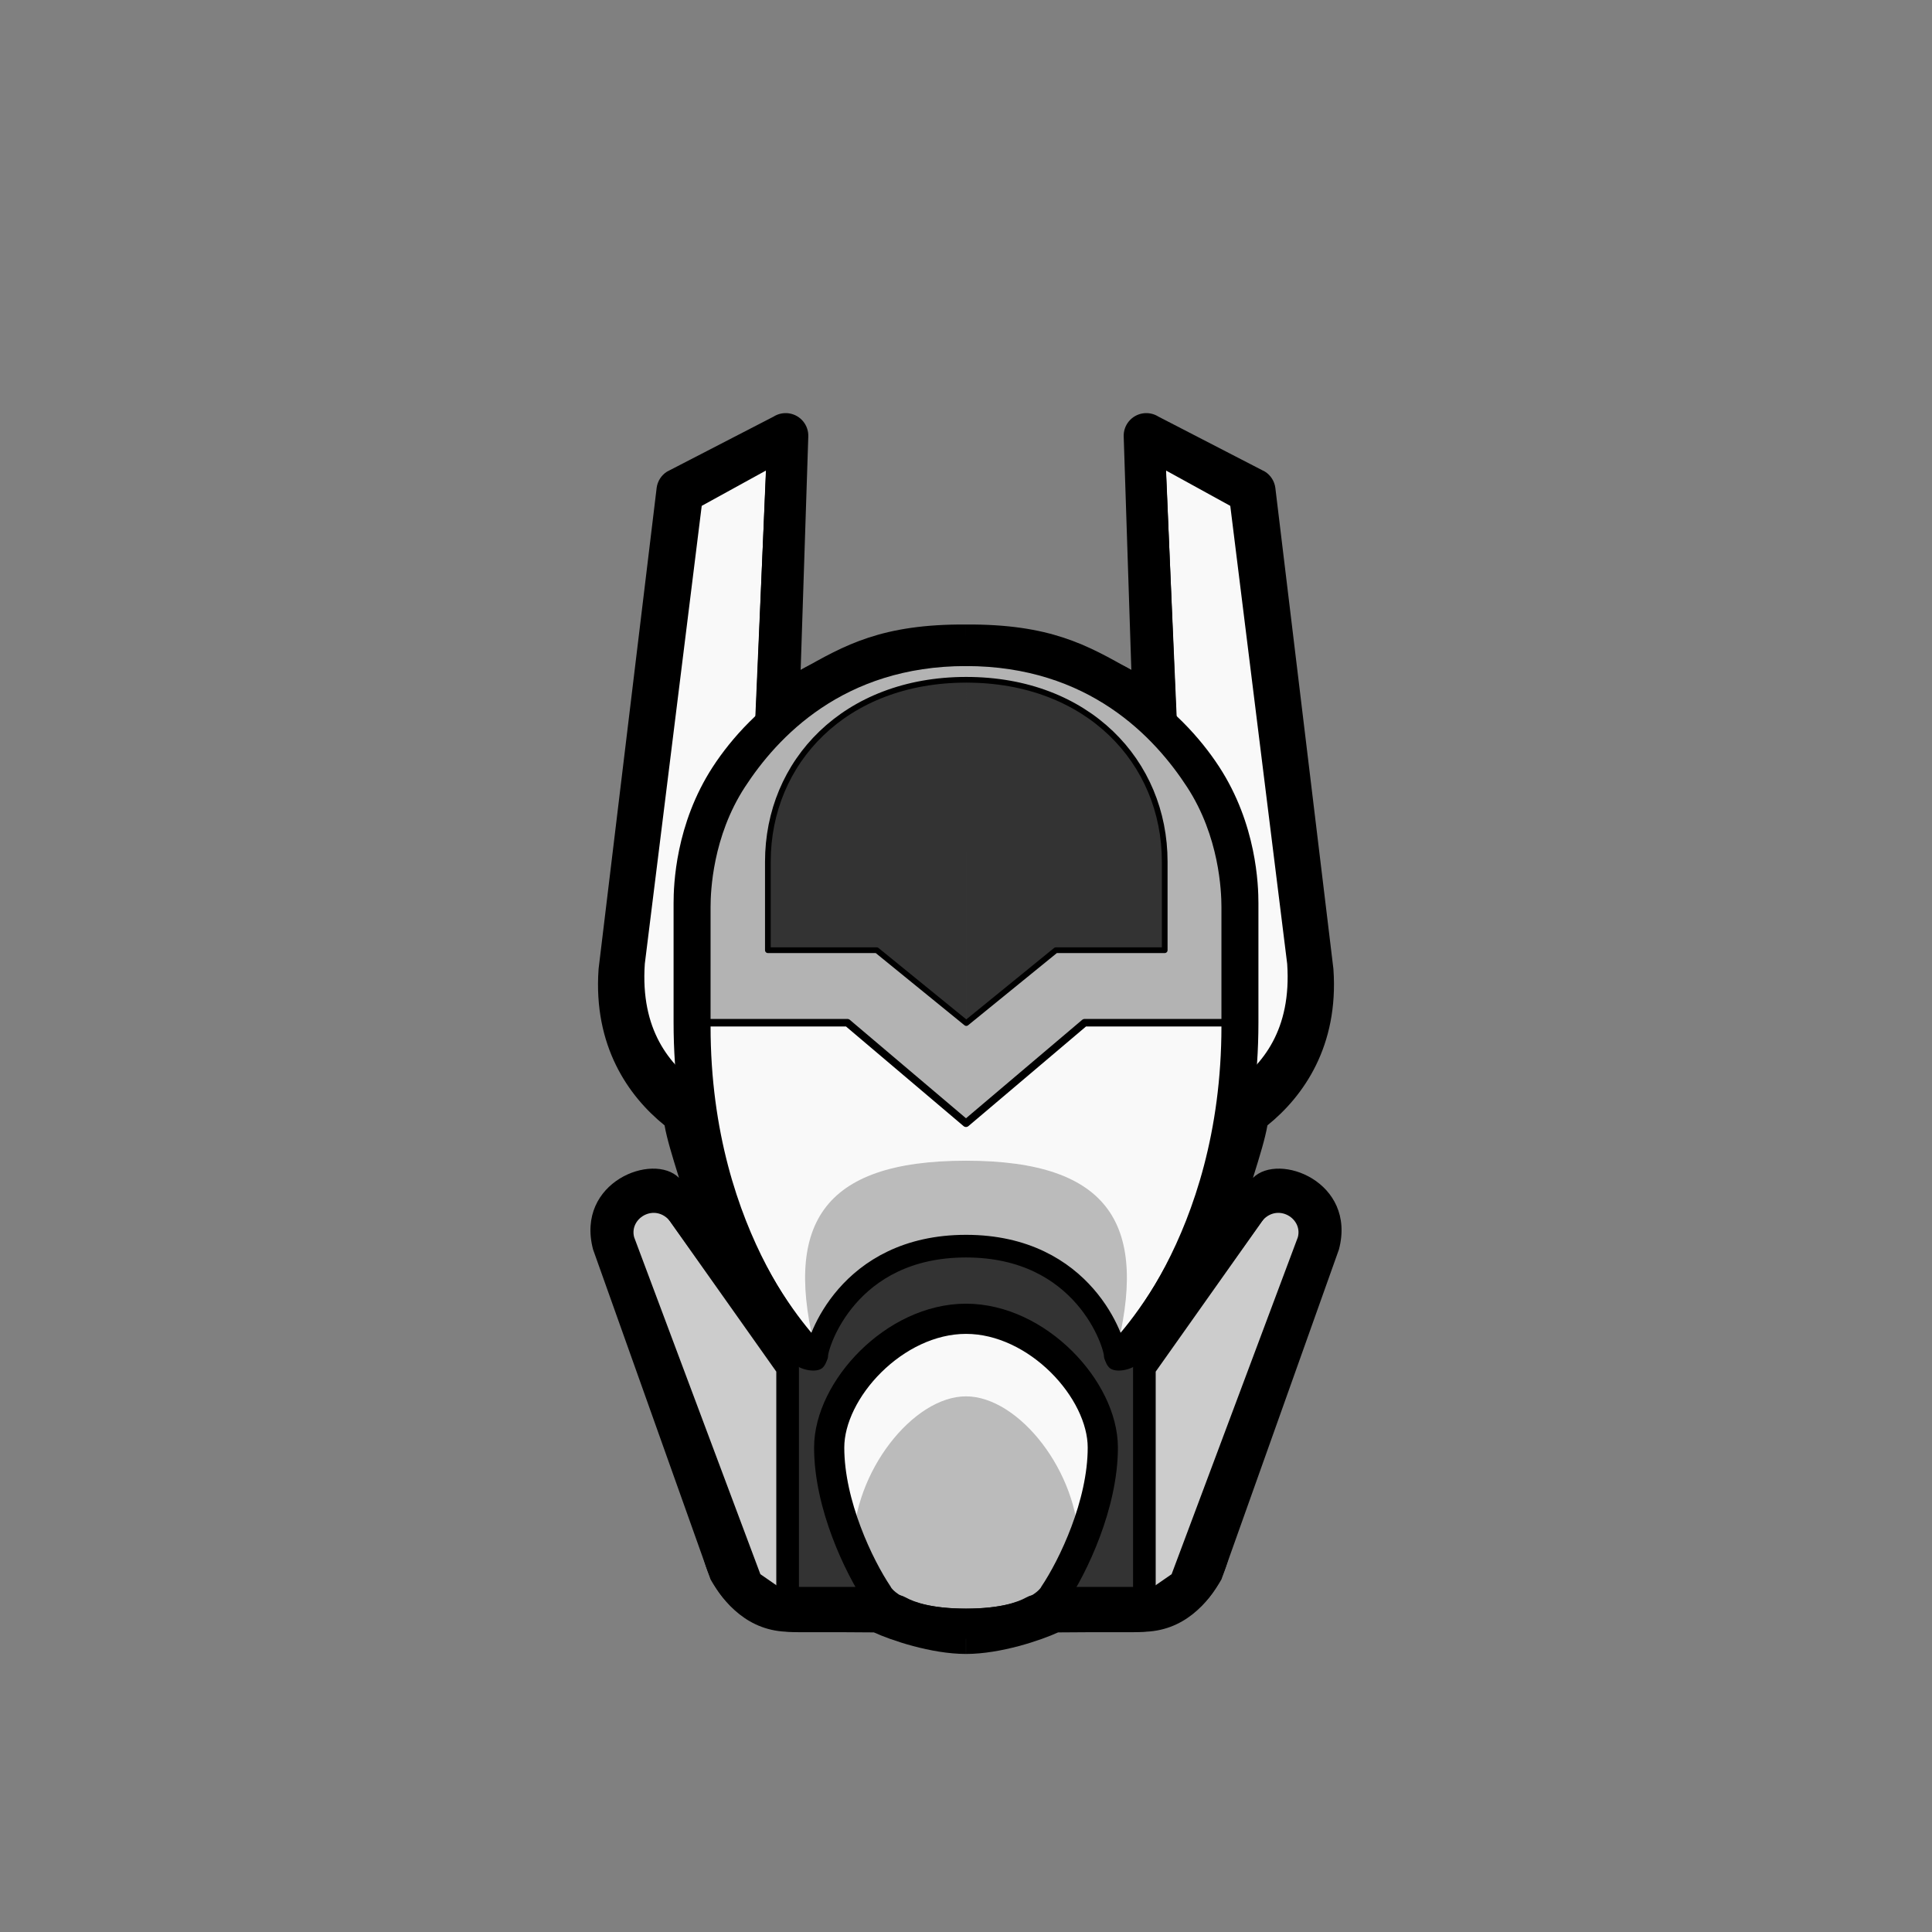 <?xml version="1.0" encoding="UTF-8" standalone="no"?>
<!-- Created with Inkscape (http://www.inkscape.org/) -->

<svg
   width="1280"
   height="1280"
   viewBox="0 0 338.667 338.667"
   version="1.1"
   id="svg5"
   inkscape:version="1.1 (c68e22c387, 2021-05-23)"
   sodipodi:docname="MechlordSuit_Male_south.svg"
   inkscape:export-filename="D:\Modding\RimWorld\Madness Pawns\Madness Pawns\Textures\Things\Pawn\Humanlike\Apparel\MechlordSuit\MechlordSuit_Male_south.png"
   inkscape:export-xdpi="19.200001"
   inkscape:export-ydpi="19.200001"
   xmlns:inkscape="http://www.inkscape.org/namespaces/inkscape"
   xmlns:sodipodi="http://sodipodi.sourceforge.net/DTD/sodipodi-0.dtd"
   xmlns:xlink="http://www.w3.org/1999/xlink"
   xmlns="http://www.w3.org/2000/svg"
   xmlns:svg="http://www.w3.org/2000/svg">
  <rect x="0" y="0" width="338.667" height="338.667" fill="#808080" stroke="none"/>
  <sodipodi:namedview
     id="namedview7"
     pagecolor="#ffffff"
     bordercolor="#111111"
     borderopacity="1"
     inkscape:pageshadow="0"
     inkscape:pageopacity="0"
     inkscape:pagecheckerboard="1"
     inkscape:document-units="px"
     showgrid="false"
     showguides="true"
     units="px"
     inkscape:snap-bbox="true"
     inkscape:snap-object-midpoints="true"
     inkscape:bbox-paths="false"
     inkscape:bbox-nodes="true"
     inkscape:snap-bbox-midpoints="true"
     inkscape:snap-page="false"
     inkscape:zoom="0.70710678"
     inkscape:cx="629.32504"
     inkscape:cy="647.0027"
     inkscape:window-width="1920"
     inkscape:window-height="1017"
     inkscape:window-x="-8"
     inkscape:window-y="-8"
     inkscape:window-maximized="1"
     inkscape:current-layer="layer3"
     inkscape:guide-bbox="true"
     inkscape:snap-smooth-nodes="true"
     inkscape:snap-grids="false"
     inkscape:snap-to-guides="true"
     inkscape:snap-global="true">
    <sodipodi:guide
       position="169.333,169.333"
       orientation="0,-1"
       id="guide989" />
    <sodipodi:guide
       position="169.333,169.333"
       orientation="1,0"
       id="guide991" />
    <sodipodi:guide
       position="198.592,56.519"
       orientation="0,-1"
       id="guide1028" />
    <sodipodi:guide
       position="154.097,148.476"
       orientation="0,-1"
       id="guide2584" />
  </sodipodi:namedview>
  <defs
     id="defs2">
    <inkscape:path-effect
       center_point="169.333,182.516"
       end_point="169.333,290.21"
       start_point="169.333,74.823"
       effect="mirror_symmetry"
       id="path-effect16875"
       is_visible="true"
       lpeversion="1.1"
       mode="free"
       discard_orig_path="false"
       fuse_paths="false"
       oposite_fuse="false"
       split_items="false"
       split_open="false" />
    <inkscape:path-effect
       effect="mirror_symmetry"
       start_point="20.206,99.222"
       end_point="20.206,306.672"
       center_point="20.206,202.947"
       id="path-effect15811"
       is_visible="true"
       lpeversion="1.1"
       mode="free"
       discard_orig_path="false"
       fuse_paths="false"
       oposite_fuse="false"
       split_items="false"
       split_open="false" />
    <inkscape:path-effect
       effect="mirror_symmetry"
       start_point="169.334,114.163"
       end_point="169.334,240.064"
       center_point="169.334,177.114"
       id="path-effect15703"
       is_visible="true"
       lpeversion="1.1"
       mode="free"
       discard_orig_path="false"
       fuse_paths="false"
       oposite_fuse="false"
       split_items="false"
       split_open="false" />
    <inkscape:path-effect
       effect="mirror_symmetry"
       start_point="169.333,284.992"
       end_point="169.333,323.346"
       center_point="169.333,304.169"
       id="path-effect15699"
       is_visible="true"
       lpeversion="1.1"
       mode="free"
       discard_orig_path="false"
       fuse_paths="false"
       oposite_fuse="false"
       split_items="false"
       split_open="false" />
    <inkscape:path-effect
       effect="mirror_symmetry"
       start_point="169.333,38.288"
       end_point="169.333,112.438"
       center_point="169.333,75.363"
       id="path-effect15695"
       is_visible="true"
       lpeversion="1.1"
       mode="free"
       discard_orig_path="false"
       fuse_paths="false"
       oposite_fuse="false"
       split_items="false"
       split_open="false" />
    <inkscape:path-effect
       effect="mirror_symmetry"
       start_point="169.333,38.288"
       end_point="169.333,112.438"
       center_point="169.333,75.363"
       id="path-effect15691"
       is_visible="true"
       lpeversion="1.1"
       mode="free"
       discard_orig_path="false"
       fuse_paths="false"
       oposite_fuse="false"
       split_items="false"
       split_open="false" />
    <inkscape:path-effect
       effect="mirror_symmetry"
       start_point="169.333,-78.07"
       end_point="169.333,81.25"
       center_point="169.333,1.59"
       id="path-effect15687"
       is_visible="true"
       lpeversion="1.1"
       mode="free"
       discard_orig_path="false"
       fuse_paths="false"
       oposite_fuse="false"
       split_items="false"
       split_open="false" />
    <inkscape:path-effect
       effect="mirror_symmetry"
       start_point="169.333,83.213"
       end_point="169.333,206.402"
       center_point="169.333,144.808"
       id="path-effect15683"
       is_visible="true"
       lpeversion="1.1"
       mode="free"
       discard_orig_path="false"
       fuse_paths="false"
       oposite_fuse="false"
       split_items="false"
       split_open="false" />
    <inkscape:path-effect
       effect="mirror_symmetry"
       start_point="169.333,197.866"
       end_point="169.333,279.109"
       center_point="169.333,238.488"
       id="path-effect15679"
       is_visible="true"
       lpeversion="1.1"
       mode="free"
       discard_orig_path="false"
       fuse_paths="false"
       oposite_fuse="false"
       split_items="false"
       split_open="false" />
    <inkscape:path-effect
       effect="mirror_symmetry"
       start_point="169.333,284.992"
       end_point="169.333,323.346"
       center_point="169.333,304.169"
       id="path-effect15675"
       is_visible="true"
       lpeversion="1.1"
       mode="free"
       discard_orig_path="false"
       fuse_paths="false"
       oposite_fuse="false"
       split_items="false"
       split_open="false" />
    <inkscape:path-effect
       effect="mirror_symmetry"
       start_point="169.333,288.116"
       end_point="169.333,341.565"
       center_point="169.333,314.841"
       id="path-effect15671"
       is_visible="true"
       lpeversion="1.1"
       mode="free"
       discard_orig_path="false"
       fuse_paths="false"
       oposite_fuse="false"
       split_items="false"
       split_open="false" />
    <inkscape:path-effect
       effect="mirror_symmetry"
       start_point="169.334,114.163"
       end_point="169.334,240.064"
       center_point="169.334,177.114"
       id="path-effect13969"
       is_visible="true"
       lpeversion="1.1"
       mode="free"
       discard_orig_path="false"
       fuse_paths="false"
       oposite_fuse="false"
       split_items="false"
       split_open="false" />
    <inkscape:path-effect
       effect="mirror_symmetry"
       start_point="169.333,-78.07"
       end_point="169.333,81.25"
       center_point="169.333,1.59"
       id="path-effect13328"
       is_visible="true"
       lpeversion="1.1"
       mode="free"
       discard_orig_path="false"
       fuse_paths="false"
       oposite_fuse="false"
       split_items="false"
       split_open="false" />
    <inkscape:path-effect
       effect="mirror_symmetry"
       start_point="169.333,38.288"
       end_point="169.333,112.438"
       center_point="169.333,75.363"
       id="path-effect12669"
       is_visible="true"
       lpeversion="1.1"
       mode="free"
       discard_orig_path="false"
       fuse_paths="false"
       oposite_fuse="false"
       split_items="false"
       split_open="false" />
    <inkscape:path-effect
       effect="mirror_symmetry"
       start_point="169.333,38.288"
       end_point="169.333,112.438"
       center_point="169.333,75.363"
       id="path-effect12309"
       is_visible="true"
       lpeversion="1.1"
       mode="free"
       discard_orig_path="false"
       fuse_paths="false"
       oposite_fuse="false"
       split_items="false"
       split_open="false" />
    <inkscape:path-effect
       effect="mirror_symmetry"
       start_point="169.333,284.992"
       end_point="169.333,323.346"
       center_point="169.333,304.169"
       id="path-effect11225"
       is_visible="true"
       lpeversion="1.1"
       mode="free"
       discard_orig_path="false"
       fuse_paths="false"
       oposite_fuse="false"
       split_items="false"
       split_open="false" />
    <inkscape:path-effect
       effect="mirror_symmetry"
       start_point="169.333,38.288"
       end_point="169.333,112.438"
       center_point="169.333,75.363"
       id="path-effect10519"
       is_visible="true"
       lpeversion="1.1"
       mode="free"
       discard_orig_path="false"
       fuse_paths="false"
       oposite_fuse="false"
       split_items="false"
       split_open="false" />
    <inkscape:path-effect
       effect="mirror_symmetry"
       start_point="169.333,83.213"
       end_point="169.333,206.402"
       center_point="169.333,144.808"
       id="path-effect8555"
       is_visible="true"
       lpeversion="1.1"
       mode="free"
       discard_orig_path="false"
       fuse_paths="false"
       oposite_fuse="false"
       split_items="false"
       split_open="false" />
    <inkscape:path-effect
       effect="mirror_symmetry"
       start_point="169.333,-78.07"
       end_point="169.333,81.25"
       center_point="169.333,1.59"
       id="path-effect7018"
       is_visible="true"
       lpeversion="1.1"
       mode="free"
       discard_orig_path="false"
       fuse_paths="false"
       oposite_fuse="false"
       split_items="false"
       split_open="false" />
    <inkscape:path-effect
       effect="mirror_symmetry"
       start_point="169.333,197.866"
       end_point="169.333,279.109"
       center_point="169.333,238.488"
       id="path-effect4227"
       is_visible="true"
       lpeversion="1.1"
       mode="free"
       discard_orig_path="false"
       fuse_paths="false"
       oposite_fuse="false"
       split_items="false"
       split_open="false" />
    <inkscape:path-effect
       effect="mirror_symmetry"
       start_point="169.333,284.992"
       end_point="169.333,323.346"
       center_point="169.333,304.169"
       id="path-effect3215"
       is_visible="true"
       lpeversion="1.1"
       mode="free"
       discard_orig_path="false"
       fuse_paths="false"
       oposite_fuse="false"
       split_items="false"
       split_open="false" />
    <inkscape:path-effect
       effect="mirror_symmetry"
       start_point="169.333,288.116"
       end_point="169.333,341.565"
       center_point="169.333,314.841"
       id="path-effect1157"
       is_visible="true"
       lpeversion="1.1"
       mode="free"
       discard_orig_path="false"
       fuse_paths="false"
       oposite_fuse="false"
       split_items="false"
       split_open="false" />
    <inkscape:path-effect
       effect="mirror_symmetry"
       start_point="640,475.309"
       end_point="640,1047.449"
       center_point="640,761.379"
       id="path-effect1473"
       is_visible="true"
       lpeversion="1.1"
       mode="free"
       discard_orig_path="false"
       fuse_paths="false"
       oposite_fuse="false"
       split_items="false"
       split_open="false" />
    <radialGradient
       inkscape:collect="always"
       xlink:href="#linearGradient5366"
       id="radialGradient5368"
       cx="698.438"
       cy="790.437"
       fx="698.438"
       fy="790.437"
       r="176.268"
       gradientTransform="matrix(-1.211,0,0,-4.647,1544.078,4429.913)"
       gradientUnits="userSpaceOnUse" />
    <linearGradient
       inkscape:collect="always"
       id="linearGradient5366">
      <stop
         style="stop-color:#333333;stop-opacity:1"
         offset="0"
         id="stop5362" />
      <stop
         style="stop-color:#333333;stop-opacity:1"
         offset="0.758"
         id="stop5916" />
      <stop
         style="stop-color:#1a1a1a;stop-opacity:1"
         offset="1"
         id="stop5364" />
    </linearGradient>
    <inkscape:path-effect
       effect="mirror_symmetry"
       start_point="640,445.383"
       end_point="640,1066.385"
       center_point="640,755.884"
       id="path-effect1068"
       is_visible="true"
       lpeversion="1.1"
       mode="free"
       discard_orig_path="false"
       fuse_paths="false"
       oposite_fuse="false"
       split_items="false"
       split_open="false" />
    <inkscape:path-effect
       effect="mirror_symmetry"
       start_point="169.333,77.866"
       end_point="169.333,240.122"
       center_point="169.333,158.994"
       id="path-effect9051"
       is_visible="true"
       lpeversion="1.1"
       mode="free"
       discard_orig_path="false"
       fuse_paths="false"
       oposite_fuse="false"
       split_items="false"
       split_open="false" />
    <inkscape:path-effect
       effect="mirror_symmetry"
       start_point="169.333,113.226"
       end_point="169.333,205.45"
       center_point="169.333,159.338"
       id="path-effect9421"
       is_visible="true"
       lpeversion="1.1"
       mode="free"
       discard_orig_path="false"
       fuse_paths="false"
       oposite_fuse="false"
       split_items="false"
       split_open="false" />
    <inkscape:path-effect
       effect="mirror_symmetry"
       start_point="169.333,176.907"
       end_point="169.333,215.104"
       center_point="169.333,196.005"
       id="path-effect9520"
       is_visible="true"
       lpeversion="1.1"
       mode="free"
       discard_orig_path="false"
       fuse_paths="false"
       oposite_fuse="false"
       split_items="false"
       split_open="false" />
    <inkscape:path-effect
       effect="mirror_symmetry"
       start_point="169.333,229.979"
       end_point="169.333,308.781"
       center_point="169.333,269.38"
       id="path-effect3096"
       is_visible="true"
       lpeversion="1.1"
       mode="free"
       discard_orig_path="false"
       fuse_paths="false"
       oposite_fuse="false"
       split_items="false"
       split_open="false" />
    <inkscape:path-effect
       effect="mirror_symmetry"
       start_point="169.333,235.461"
       end_point="169.333,280.456"
       center_point="169.333,257.959"
       id="path-effect4121"
       is_visible="true"
       lpeversion="1.1"
       mode="free"
       discard_orig_path="false"
       fuse_paths="false"
       oposite_fuse="false"
       split_items="false"
       split_open="false" />
    <inkscape:path-effect
       effect="mirror_symmetry"
       start_point="169.333,115.773"
       end_point="169.333,195.8"
       center_point="169.333,155.787"
       id="path-effect12664"
       is_visible="true"
       lpeversion="1.1"
       mode="free"
       discard_orig_path="false"
       fuse_paths="false"
       oposite_fuse="false"
       split_items="false"
       split_open="false" />
    <inkscape:path-effect
       effect="mirror_symmetry"
       start_point="169.333,115.773"
       end_point="169.333,195.8"
       center_point="169.333,155.787"
       id="path-effect13903"
       is_visible="true"
       lpeversion="1.1"
       mode="free"
       discard_orig_path="false"
       fuse_paths="false"
       oposite_fuse="false"
       split_items="false"
       split_open="false" />
    <inkscape:path-effect
       effect="mirror_symmetry"
       start_point="169.333,184.02"
       end_point="169.333,215.968"
       center_point="169.333,199.994"
       id="path-effect11442"
       is_visible="true"
       lpeversion="1.1"
       mode="free"
       discard_orig_path="false"
       fuse_paths="false"
       oposite_fuse="false"
       split_items="false"
       split_open="false" />
    <inkscape:path-effect
       effect="mirror_symmetry"
       start_point="169.333,176.907"
       end_point="169.333,215.104"
       center_point="169.333,196.005"
       id="path-effect11098"
       is_visible="true"
       lpeversion="1.1"
       mode="free"
       discard_orig_path="false"
       fuse_paths="false"
       oposite_fuse="false"
       split_items="false"
       split_open="false" />
    <inkscape:path-effect
       effect="mirror_symmetry"
       start_point="169.333,77.866"
       end_point="169.333,240.122"
       center_point="169.333,158.994"
       id="path-effect971"
       is_visible="true"
       lpeversion="1.1"
       mode="free"
       discard_orig_path="false"
       fuse_paths="false"
       oposite_fuse="false"
       split_items="false"
       split_open="false" />
  </defs>
  <g
     inkscape:label="Reference"
     inkscape:groupmode="layer"
     id="layer1"
     style="display:none"
     sodipodi:insensitive="true">
    <path
       id="rect883"
       style="display:inline;fill:#ff0000;fill-opacity:1;stroke:#0000ff;stroke-width:30;stroke-linecap:round;stroke-linejoin:round;stroke-miterlimit:4;stroke-dasharray:none"
       d="m 584.916,445.383 c -63.186,0 -96.145,46.139 -97.947,139.545 l -8.223,426.191 c -0.613,31.75 19.183,55.266 50.67,55.266 H 640 750.584 c 31.487,0 51.282,-23.516 50.67,-55.266 L 793.031,584.928 C 791.229,491.521 758.27,445.383 695.084,445.383 H 640 Z"
       transform="scale(0.265)" />
  </g>
  <g
     inkscape:groupmode="layer"
     id="layer2"
     inkscape:label="ArmorBase"
     style="display:inline">
    <path
       id="rect883-9"
       style="display:inline;fill:#333333;fill-opacity:1;stroke:#000000;stroke-width:7.938;stroke-linecap:round;stroke-linejoin:round;stroke-miterlimit:4;stroke-dasharray:none"
       d="m 154.759,117.841 c -16.718,0 -25.438,12.208 -25.915,36.921 l -2.176,112.763 c -0.162,8.4 5.076,14.622 13.406,14.622 h 29.259 29.259 c 8.331,0 13.568,-6.222 13.406,-14.622 l -2.176,-112.763 c -0.477,-24.714 -9.197,-36.921 -25.915,-36.921 h -14.574 z" />
  </g>
  <g
     inkscape:groupmode="layer"
     id="layer3"
     inkscape:label="ArmorFrills">
    <path
       style="display:inline;fill:#f9f9f9;stroke:#000000;stroke-width:5.292;stroke-linecap:butt;stroke-linejoin:round;stroke-miterlimit:4;stroke-dasharray:none;stroke-opacity:1"
       d="m 169.333,228.701 c -12.518,0 -23.982,12.426 -23.982,22.571 0,10.011 5.219,20.855 8.551,25.818 0,0 2.387,5.058 15.431,5.058 m 0,-53.447 c 12.518,0 23.982,12.426 23.982,22.571 0,10.011 -5.219,20.855 -8.551,25.818 0,0 -2.387,5.058 -15.431,5.058"
       id="path1122"
       inkscape:path-effect="#path-effect1157"
       inkscape:original-d="m 169.33332,228.70088 c -12.51844,0 -23.9818,12.42556 -23.9818,22.57096 0,10.01146 5.21926,20.85525 8.55052,25.81814 0,0 2.38711,5.05767 15.43128,5.05767"
       sodipodi:nodetypes="cscc"
       transform="translate(-2.3e-6,2.474)" />
    <path
       style="display:inline;opacity:0.25;fill:#000000"
       d="m 169.333,242.298 c -9.271,0 -19.767,13.304 -19.767,26.242 5.271,11.564 12.344,13.521 19.767,13.608 m 0,-39.85 c 9.271,0 19.767,13.304 19.767,26.242 -5.271,11.564 -12.344,13.521 -19.767,13.608"
       id="path2750"
       sodipodi:nodetypes="ccc"
       inkscape:path-effect="#path-effect3215"
       inkscape:original-d="m 169.33332,242.29784 c -9.27089,0 -19.76675,13.30375 -19.76675,26.24213 5.27124,11.56352 12.34357,13.52118 19.76675,13.60768"
       transform="translate(-2.3e-6,2.474)" />
    <path
       style="display:inline;fill:#cccccc;stroke:#000000;stroke-width:3.969;stroke-linecap:butt;stroke-linejoin:round;stroke-miterlimit:4;stroke-dasharray:none;stroke-opacity:1"
       d="M 138.064,283.967 V 239.806 L 118.701,212.44 c -2.86,-4.755 -11.756,-0.701 -9.996,4.234 l 24.204,65.474 z m 62.538,0 v -44.161 l 19.363,-27.366 c 2.86,-4.755 11.756,-0.701 9.996,4.234 l -24.204,65.474 z"
       id="path4159"
       inkscape:path-effect="#path-effect4227"
       inkscape:original-d="M 138.06427,283.96666 V 239.80587 L 118.7012,212.43955 c -2.85982,-4.75467 -11.75609,-0.70064 -9.99631,4.23396 l 24.20412,65.47414 z"
       sodipodi:nodetypes="cccccc" />
    <path
       style="display:inline;fill:#f9f9f9;stroke:#000000;stroke-width:3.969;stroke-linecap:butt;stroke-linejoin:round;stroke-miterlimit:4;stroke-dasharray:none;stroke-opacity:1"
       d="m 136.469,77.173 -5.087,122.419 c 0,0 -24.047,-5.319 -22.309,-30.259 l 11.283,-81.927 z m 65.728,0 5.087,122.419 c 0,0 24.047,-5.319 22.309,-30.259 L 218.311,87.406 Z"
       id="path8089"
       sodipodi:nodetypes="ccccc"
       inkscape:path-effect="#path-effect8555"
       inkscape:original-d="m 136.46918,77.172759 -5.0872,122.419311 c 0,0 -24.04713,-5.31928 -22.3088,-30.25875 l 11.28295,-81.927324 z" />
    <path
       style="display:inline;fill:#f9f9f9;stroke:#000000;stroke-width:3.969;stroke-linecap:butt;stroke-linejoin:round;stroke-miterlimit:4;stroke-dasharray:none;stroke-opacity:1"
       d="m 169.333,218.442 c -20.749,0 -26.158,17.105 -26.158,19.14 0,0 -21.263,-20.023 -21.263,-58.162 v -20.888 c 0,-5.975 1.39,-40.467 47.421,-40.467 m 0,100.376 c 20.749,0 26.158,17.105 26.158,19.14 0,0 21.263,-20.023 21.263,-58.162 v -20.888 c 0,-5.975 -1.39,-40.467 -47.421,-40.467"
       id="path4853"
       sodipodi:nodetypes="ccccc"
       inkscape:path-effect="#path-effect7018"
       inkscape:original-d="m 169.33332,218.44151 c -20.74942,0 -26.15809,17.10524 -26.15809,19.14047 0,0 -21.2633,-20.02271 -21.2633,-58.16192 v -20.88772 c 0,-5.97522 1.38984,-40.46651 47.42139,-40.46651" />
    <path
       style="display:inline;fill:#b3b3b3;stroke:#000000;stroke-width:1.323;stroke-linecap:round;stroke-linejoin:round;stroke-miterlimit:4;stroke-dasharray:none;stroke-opacity:1"
       d="m 169.333,115.443 c -28.186,0 -46.069,18.842 -46.069,42.06 v 21.773 h 25.277 l 20.792,17.616 m 0,-81.45 c 28.186,0 46.069,18.842 46.069,42.06 V 179.277 H 190.125 l -20.792,17.616"
       id="path10286"
       inkscape:path-effect="#path-effect10519"
       inkscape:original-d="m 169.33332,115.44308 c -28.18615,0 -46.06905,18.84216 -46.06905,42.06027 v 21.77325 h 25.27697 l 20.79208,17.61646"
       sodipodi:nodetypes="ccccc" />
    <path
       style="display:inline;fill:#333333;stroke:#000000;stroke-width:1.323;stroke-linecap:round;stroke-linejoin:round;stroke-miterlimit:4;stroke-dasharray:none;stroke-opacity:1"
       d="m 169.333,116.488 c -28.186,0 -46.069,19.029 -46.069,42.248 v 20.541 h 25.277 l 20.792,16.915 m 0,-79.703 c 28.186,0 46.069,19.029 46.069,42.248 V 179.277 H 190.125 l -20.792,16.915"
       id="path10286-3"
       inkscape:path-effect="#path-effect12669"
       inkscape:original-d="m 169.33332,116.48836 c -28.18615,0 -46.06905,19.02941 -46.06905,42.24752 v 20.54072 h 25.27697 l 20.79208,16.91492"
       sodipodi:nodetypes="ccccc"
       transform="matrix(0.755,0,0,0.755,41.539,31.212)" />
    <path
       style="display:inline;opacity:0.25;fill:#000000"
       d="m 169.333,265.694 c -25.557,0 -32.111,11.494 -26.158,34.116 0.529,-7.474 12.466,-19.14 26.158,-19.14 m 4e-5,-14.976 c 25.557,0 32.111,11.494 26.158,34.116 -0.529,-7.474 -12.466,-19.14 -26.158,-19.14"
       id="path2750-7"
       sodipodi:nodetypes="ccc"
       inkscape:path-effect="#path-effect11225"
       inkscape:original-d="m 169.3333,265.69413 c -25.55704,0 -32.11121,11.49445 -26.15809,34.11633 0.52917,-7.47448 12.4659,-19.14047 26.15809,-19.14047"
       transform="translate(1.74e-5,-62.228)" />
    <path
       style="color:#000000;display:inline;fill:#000000;stroke-linecap:round;stroke-linejoin:round;-inkscape-stroke:none"
       d="m 169.334,111.002 c -23.677,0 -37.829,12.891 -44.38,22.952 -6.552,10.061 -6.879,20.725 -6.879,23.918 v 20.887 c 0,39.123 21.254,59.924 21.254,59.924 1.064,1.002 3.929,1.614 4.931,0.55 1.002,-1.064 0.951,-2.739 -0.113,-3.74 0,0 -19.588,-18.917 -19.588,-56.073 V 158.533 c 0,-2.782 0.368,-12.353 6.02,-21.031 5.651,-8.678 17.195,-21.209 38.756,-21.209 m 0,-5.291 c 23.677,0 37.829,12.891 44.38,22.952 6.552,10.061 6.879,20.725 6.879,23.918 v 20.887 c 0,39.123 -21.254,59.924 -21.254,59.924 -1.064,1.002 -3.929,1.614 -4.931,0.55 -1.002,-1.064 -0.951,-2.739 0.113,-3.74 0,0 19.588,-18.917 19.588,-56.073 V 158.533 c 0,-2.782 -0.368,-12.353 -6.02,-21.031 -5.651,-8.678 -17.195,-21.209 -38.756,-21.209"
       id="path4853-0"
       sodipodi:nodetypes="cscscccsssc"
       inkscape:path-effect="#path-effect13969"
       inkscape:original-d="m 169.33398,111.00209 c -23.67659,0 -37.82852,12.89067 -44.38008,22.95168 -6.55156,10.06102 -6.87891,20.72523 -6.8789,23.91797 v 20.88672 c 0,39.12257 21.2538,59.92419 21.2538,59.92419 1.06356,1.00214 3.92879,1.61375 4.93086,0.55013 1.00162,-1.06409 0.9509,-2.73871 -0.11328,-3.74023 0,0 -19.58779,-18.91686 -19.58779,-56.07263 V 158.5332 c 0,-2.78246 0.3683,-12.35283 6.01953,-21.03125 5.65124,-8.67841 17.1947,-21.20884 38.75586,-21.20884"
       transform="translate(-6.623e-4,0.463)" />
    <path
       style="color:#000000;fill:#000000;stroke-linecap:round;stroke-linejoin:round;-inkscape-stroke:none"
       d="m 169.331,284.33 c -5.922,0 -9.048,-1.125 -10.578,-1.975 -0.629,-0.35 -1.341,-0.522 -2.061,-0.498 l -20.523,-1.58 -2.881,-1.993 -22.127,-59.071 c -0.933,-3.516 4.079,-6.291 6.66,-2.315 l 8.21,11.485 5.427,-1.827 0.105,-5.521 c 0.012,-0.59 -0.108,-1.175 -0.352,-1.713 -2.894,-6.401 -5.545,-14.375 -6.943,-23.902 -0.156,-1.063 -0.736,-2.017 -1.607,-2.645 -5.285,-3.803 -10.417,-9.849 -9.631,-21.477 l 9.977,-80.284 11.286,-6.207 -1.966,44.957 4.678,1.862 c -0.032,-0.372 16.759,-14.944 32.328,-12.532 v -7.283 c -14.743,-0.093 -21.259,3.605 -28.983,7.99 l 1.339,-40.913 c 0.083,-2.008 -1.348,-3.761 -3.332,-4.082 -0.959,-0.155 -1.942,0.047 -2.762,0.568 l -18.678,9.644 c -0.985,0.625 -1.645,1.653 -1.805,2.809 l -10.161,84.173 c -0.012,0.088 -0.021,0.177 -0.027,0.266 -0.934,13.406 5.206,22.213 11.57,27.34 0.41,2.33 1.287,5.2 2.535,9.206 -4.525,-4.529 -18.186,0.697 -15.072,12.539 l 20.601,57.85 c 2.279,3.978 6.495,9.191 13.94,9.183 l 14.683,0.097 c 2.945,1.362 10.059,3.786 16.148,3.786 z m 0.004,0 c 5.922,0 9.048,-1.125 10.578,-1.975 0.629,-0.35 1.341,-0.522 2.061,-0.498 l 20.523,-1.58 2.881,-1.993 22.127,-59.071 c 0.933,-3.516 -4.079,-6.291 -6.66,-2.315 l -8.21,11.485 -5.427,-1.827 -0.105,-5.521 c -0.012,-0.59 0.108,-1.175 0.352,-1.713 2.894,-6.401 5.545,-14.375 6.943,-23.902 0.156,-1.063 0.736,-2.017 1.607,-2.645 5.285,-3.803 10.417,-9.849 9.631,-21.477 l -9.977,-80.284 -11.286,-6.207 1.966,44.957 -4.678,1.862 c 0.032,-0.372 -16.759,-14.944 -32.328,-12.532 v -7.283 c 14.743,-0.093 21.259,3.605 28.983,7.99 l -1.339,-40.913 c -0.083,-2.008 1.348,-3.761 3.332,-4.082 0.959,-0.155 1.942,0.047 2.762,0.568 l 18.678,9.644 c 0.985,0.625 1.645,1.653 1.805,2.809 l 10.161,84.173 c 0.012,0.088 0.021,0.177 0.027,0.266 0.934,13.406 -5.206,22.213 -11.57,27.34 -0.41,2.33 -1.287,5.2 -2.535,9.206 4.525,-4.529 18.186,0.697 15.072,12.539 l -20.601,57.85 c -2.279,3.978 -6.495,9.191 -13.94,9.183 l -14.683,0.097 c -2.945,1.362 -10.059,3.786 -16.148,3.786 z"
       id="rect883-9-5"
       sodipodi:nodetypes="cccccccccccscccccccccccccccccccccccc"
       inkscape:path-effect="#path-effect16875"
       inkscape:original-d="m 169.33132,284.3303 c -5.9219,0 -9.04847,-1.12453 -10.57812,-1.9746 -0.629,-0.34976 -1.34125,-0.52192 -2.06055,-0.49805 l -20.52347,-1.57968 -2.88109,-1.99299 -22.12669,-59.07125 c -0.93267,-3.51609 4.0788,-6.29124 6.66003,-2.31517 l 8.2099,11.48549 5.42694,-1.82657 0.10547,-5.52148 c 0.0116,-0.59 -0.1085,-1.17516 -0.35156,-1.71289 -2.89441,-6.40115 -5.54529,-14.3748 -6.94336,-23.90235 -0.15593,-1.06269 -0.73587,-2.01682 -1.60742,-2.64453 -5.28468,-3.80346 -10.41701,-9.84888 -9.63086,-21.47656 l 9.97687,-80.284345 11.28613,-6.206718 -1.96619,44.957033 4.67785,1.86236 c -0.0319,-0.37167 16.7588,-14.94381 32.32812,-12.53197 v -7.28269 c -14.74303,-0.0935 -21.25932,3.60451 -28.98281,7.98959 l 1.33919,-40.913165 c 0.0829,-2.008017 -1.34808,-3.761149 -3.33203,-4.082032 -0.95911,-0.154929 -1.94173,0.04729 -2.76172,0.56836 l -18.67772,9.643758 c -0.98517,0.62539 -1.64523,1.65262 -1.80468,2.80859 l -10.16068,84.172809 c -0.0121,0.0882 -0.0212,0.1768 -0.0273,0.26562 -0.9344,13.40566 5.20621,22.21318 11.57032,27.33985 0.40965,2.33026 1.28744,5.1999 2.535,9.20597 -4.52451,-4.5285 -18.18574,0.6966 -15.07161,12.53933 l 20.60137,57.84951 c 2.27893,3.97767 6.49549,9.19108 13.93954,9.18349 l 14.68331,0.0969 c 2.94518,1.36222 10.05901,3.78581 16.14791,3.78581 z"
       transform="translate(-2.3e-6,-2.34)" />
  </g>
  <g
     inkscape:groupmode="layer"
     id="layer4"
     inkscape:label="Sample"
     style="display:none"
     sodipodi:insensitive="true">
    <path
       id="rect883-2"
       style="display:inline;fill:url(#radialGradient5368);fill-opacity:1;stroke:#000000;stroke-width:30;stroke-linecap:round;stroke-linejoin:round;stroke-miterlimit:4;stroke-dasharray:none"
       d="m 640,445.383 h -55.084 c -63.186,0 -96.145,46.139 -97.947,139.545 l -8.223,426.191 c -0.613,31.75 19.183,55.266 50.67,55.266 H 640 m 2e-5,-621.002 H 695.084 c 63.186,0 96.145,46.139 97.947,139.545 l 8.223,426.191 c 0.613,31.75 -19.183,55.266 -50.67,55.266 H 640"
       transform="matrix(0.265,0,0,0.265,160.37,0)"
       sodipodi:nodetypes="csccsc"
       inkscape:path-effect="#path-effect1068"
       inkscape:original-d="m 640,445.38281 h -55.08398 c -63.18588,0 -96.14523,46.13859 -97.94727,139.54492 l -8.22266,426.19137 c -0.61254,31.7498 19.1831,55.2657 50.66993,55.2657 H 640" />
    <path
       style="display:inline;fill:#333333;stroke:#000000;stroke-width:7.938;stroke-linecap:butt;stroke-linejoin:miter;stroke-miterlimit:4;stroke-dasharray:none;stroke-opacity:1"
       d="m 169.333,113.226 c -42.988,0 -43.503,16.214 -43.503,16.214 -3.257,8.099 -7.927,10.895 -11.674,12.399 l -9.639,47.446 38.129,25.818 h 17.253 c 0,0 2.083,-6.459 9.433,-6.459 m 0,-95.419 c 42.988,0 43.503,16.214 43.503,16.214 3.257,8.099 7.927,10.895 11.674,12.399 l 9.639,47.446 -38.129,25.818 h -17.253 c 0,0 -2.083,-6.459 -9.433,-6.459"
       id="path969-5"
       inkscape:path-effect="#path-effect9051"
       inkscape:original-d="m 169.33332,113.22591 c -42.98819,0 -43.50276,16.21432 -43.50276,16.21432 -3.25704,8.09921 -7.92687,10.89458 -11.67406,12.3994 l -9.63852,47.44608 38.12946,25.81821 h 17.25282 c 0,0 2.08284,-6.45856 9.43306,-6.45856"
       sodipodi:nodetypes="ccccccc"
       transform="translate(160.37)" />
    <path
       style="display:inline;fill:#f9f9f9;stroke:#000000;stroke-width:2.646;stroke-linecap:butt;stroke-linejoin:miter;stroke-miterlimit:4;stroke-dasharray:none;stroke-opacity:1"
       d="m 169.333,128.355 -48.456,51.94 2.049,22.462 -18.408,-13.472 9.639,-47.446 11.674,-12.399 c 17.464,-19.232 29.533,-13.287 43.503,-16.214 m 0,15.129 48.456,51.94 -2.049,22.462 18.408,-13.472 -9.639,-47.446 -11.674,-12.399 c -17.464,-19.232 -29.533,-13.287 -43.503,-16.214"
       id="path8617"
       sodipodi:nodetypes="ccccccc"
       inkscape:path-effect="#path-effect9421"
       inkscape:original-d="m 169.33332,128.35531 -48.45634,51.94039 2.04921,22.46232 -18.40821,-13.47231 9.63852,-47.44608 11.67406,-12.3994 c 17.46389,-19.23198 29.53266,-13.2867 43.50276,-16.21432"
       transform="translate(160.37)" />
    <path
       style="display:inline;fill:#f9f9f9;stroke:#000000;stroke-width:2.646;stroke-linecap:butt;stroke-linejoin:miter;stroke-miterlimit:4;stroke-dasharray:none;stroke-opacity:1"
       d="m 169.333,185.079 c -18,0 -27.904,-8.172 -27.904,-8.172 h -7.307 l -5.961,6.249 1.25,23.267 13.236,8.681 h 17.253 l 9.433,-6.459 m 0,-23.566 c 18,0 27.904,-8.172 27.904,-8.172 h 7.307 l 5.961,6.249 -1.25,23.267 -13.236,8.681 h -17.253 l -9.433,-6.459"
       id="path9485"
       inkscape:path-effect="#path-effect9520"
       inkscape:original-d="m 169.33332,185.07919 c -17.99993,0 -27.90398,-8.17233 -27.90398,-8.17233 h -7.30702 l -5.96099,6.24943 1.24989,23.26709 13.23622,8.68054 h 17.25282 l 9.43306,-6.45856"
       sodipodi:nodetypes="cccccccc"
       transform="translate(160.37)" />
    <path
       style="display:inline;fill:#f9f9f9;stroke:#000000;stroke-width:7.938;stroke-linecap:butt;stroke-linejoin:miter;stroke-miterlimit:4;stroke-dasharray:none;stroke-opacity:1"
       d="m 169.333,235.743 c -6.973,0 -9.433,-5.764 -9.433,-5.764 h -10.724 l 11.194,55.959 h 8.963 m 0,-50.195 c 6.973,0 9.433,-5.764 9.433,-5.764 h 10.724 l -11.194,55.959 h -8.963"
       id="path3094"
       inkscape:path-effect="#path-effect3096"
       inkscape:original-d="m 169.33332,235.74279 c -6.97309,0 -9.43306,-5.76387 -9.43306,-5.76387 h -10.72417 l 11.19383,55.95922 h 8.9634"
       sodipodi:nodetypes="ccccc"
       transform="translate(160.37)" />
    <path
       style="display:inline;fill:#cccccc;stroke:#000000;stroke-width:7.938;stroke-linecap:butt;stroke-linejoin:miter;stroke-miterlimit:4;stroke-dasharray:none;stroke-opacity:1"
       d="m 136.225,236.27 9.347,46.249 -21.56,-5.461 -3.011,-53.675 z m 66.217,0 -9.347,46.249 21.56,-5.461 3.011,-53.675 z"
       id="path4086"
       inkscape:path-effect="#path-effect4121"
       inkscape:original-d="m 136.22502,236.26983 9.34657,46.24928 -21.55982,-5.46142 -3.01066,-53.6753 z"
       sodipodi:nodetypes="ccccc"
       transform="translate(160.37)" />
    <path
       style="display:inline;fill:#cccccc;stroke:#000000;stroke-width:1.323;stroke-linecap:square;stroke-linejoin:round;stroke-miterlimit:4;stroke-dasharray:none;stroke-opacity:1"
       d="m 169.333,125.883 c -27.896,0 -36.152,15.99 -36.152,27.786 0,11.797 11.731,27.112 36.152,27.112 m 0,-54.898 c 27.896,0 36.152,15.99 36.152,27.786 0,11.797 -11.731,27.112 -36.152,27.112"
       id="path12629"
       inkscape:path-effect="#path-effect12664"
       inkscape:original-d="m 169.33332,125.88266 c -27.89571,0 -36.15244,15.98958 -36.15244,27.78638 0,11.7968 11.73132,27.11198 36.15244,27.11198"
       sodipodi:nodetypes="czc"
       transform="translate(160.37,-1.939)" />
    <path
       style="display:inline;fill:#333333;stroke:#000000;stroke-width:1.323;stroke-linecap:square;stroke-linejoin:round;stroke-miterlimit:4;stroke-dasharray:none;stroke-opacity:1"
       d="m 169.333,125.883 c -20.221,0 -31.563,13.602 -31.563,25.392 0,11.791 13.791,22.209 31.563,22.209 m 0,-47.601 c 20.221,0 31.563,13.602 31.563,25.392 0,11.791 -13.791,22.209 -31.563,22.209"
       id="path12629-0"
       inkscape:path-effect="#path-effect13903"
       inkscape:original-d="m 169.33332,125.88266 c -20.22146,0 -31.56261,13.60182 -31.56261,25.39242 0,11.7906 13.79101,22.20905 31.56261,22.20905"
       sodipodi:nodetypes="czc"
       transform="translate(160.37,-1.939)" />
    <path
       style="display:inline;fill:#cccccc;stroke:#000000;stroke-width:0;stroke-linecap:butt;stroke-linejoin:miter;stroke-miterlimit:4;stroke-dasharray:none;stroke-opacity:1"
       d="m 142.647,215.104 -1.15,-24.31 -13.336,-7.637 1.25,23.267 m 66.608,8.681 1.15,-24.31 13.336,-7.637 -1.25,23.267"
       id="path10957"
       sodipodi:nodetypes="cccc"
       inkscape:path-effect="#path-effect11442"
       inkscape:original-d="m 142.64744,215.10392 -1.14973,-24.31039 -13.33638,-7.63724 1.24989,23.26709"
       transform="translate(160.37)" />
    <path
       style="display:inline;fill:none;stroke:#000000;stroke-width:2.646;stroke-linecap:butt;stroke-linejoin:miter;stroke-miterlimit:4;stroke-dasharray:none;stroke-opacity:1"
       d="m 169.333,185.079 c -18,0 -27.904,-8.172 -27.904,-8.172 h -7.307 l -5.961,6.249 1.538,25.478 12.948,6.469 h 17.253 l 9.433,-6.459 m 0,-23.566 c 18,0 27.904,-8.172 27.904,-8.172 h 7.307 l 5.961,6.249 -1.538,25.478 -12.948,6.469 h -17.253 l -9.433,-6.459"
       id="path9485-9"
       inkscape:path-effect="#path-effect11098"
       inkscape:original-d="m 169.33332,185.07919 c -17.99993,0 -27.90398,-8.17233 -27.90398,-8.17233 h -7.30702 l -5.96099,6.24943 1.53833,25.47843 12.94778,6.4692 h 17.25282 l 9.43306,-6.45856"
       sodipodi:nodetypes="cccccccc"
       transform="translate(160.37)" />
    <path
       style="display:inline;fill:none;stroke:#000000;stroke-width:7.938;stroke-linecap:butt;stroke-linejoin:miter;stroke-miterlimit:4;stroke-dasharray:none;stroke-opacity:1"
       d="m 169.333,113.226 c -42.988,0 -43.503,16.214 -43.503,16.214 -3.257,8.099 -7.927,10.895 -11.674,12.399 l -9.639,47.446 38.129,25.818 h 17.253 c 0,0 2.083,-6.459 9.433,-6.459 m 0,-95.419 c 42.988,0 43.503,16.214 43.503,16.214 3.257,8.099 7.927,10.895 11.674,12.399 l 9.639,47.446 -38.129,25.818 h -17.253 c 0,0 -2.083,-6.459 -9.433,-6.459"
       id="path969"
       sodipodi:nodetypes="ccccccc"
       inkscape:original-d="m 169.33332,113.22591 c -42.98819,0 -43.50276,16.21432 -43.50276,16.21432 -3.25704,8.09921 -7.92687,10.89458 -11.67406,12.3994 l -9.63852,47.44608 38.12946,25.81821 h 17.25282 c 0,0 2.08284,-6.45856 9.43306,-6.45856"
       inkscape:path-effect="#path-effect971"
       transform="translate(160.37)" />
  </g>
</svg>
